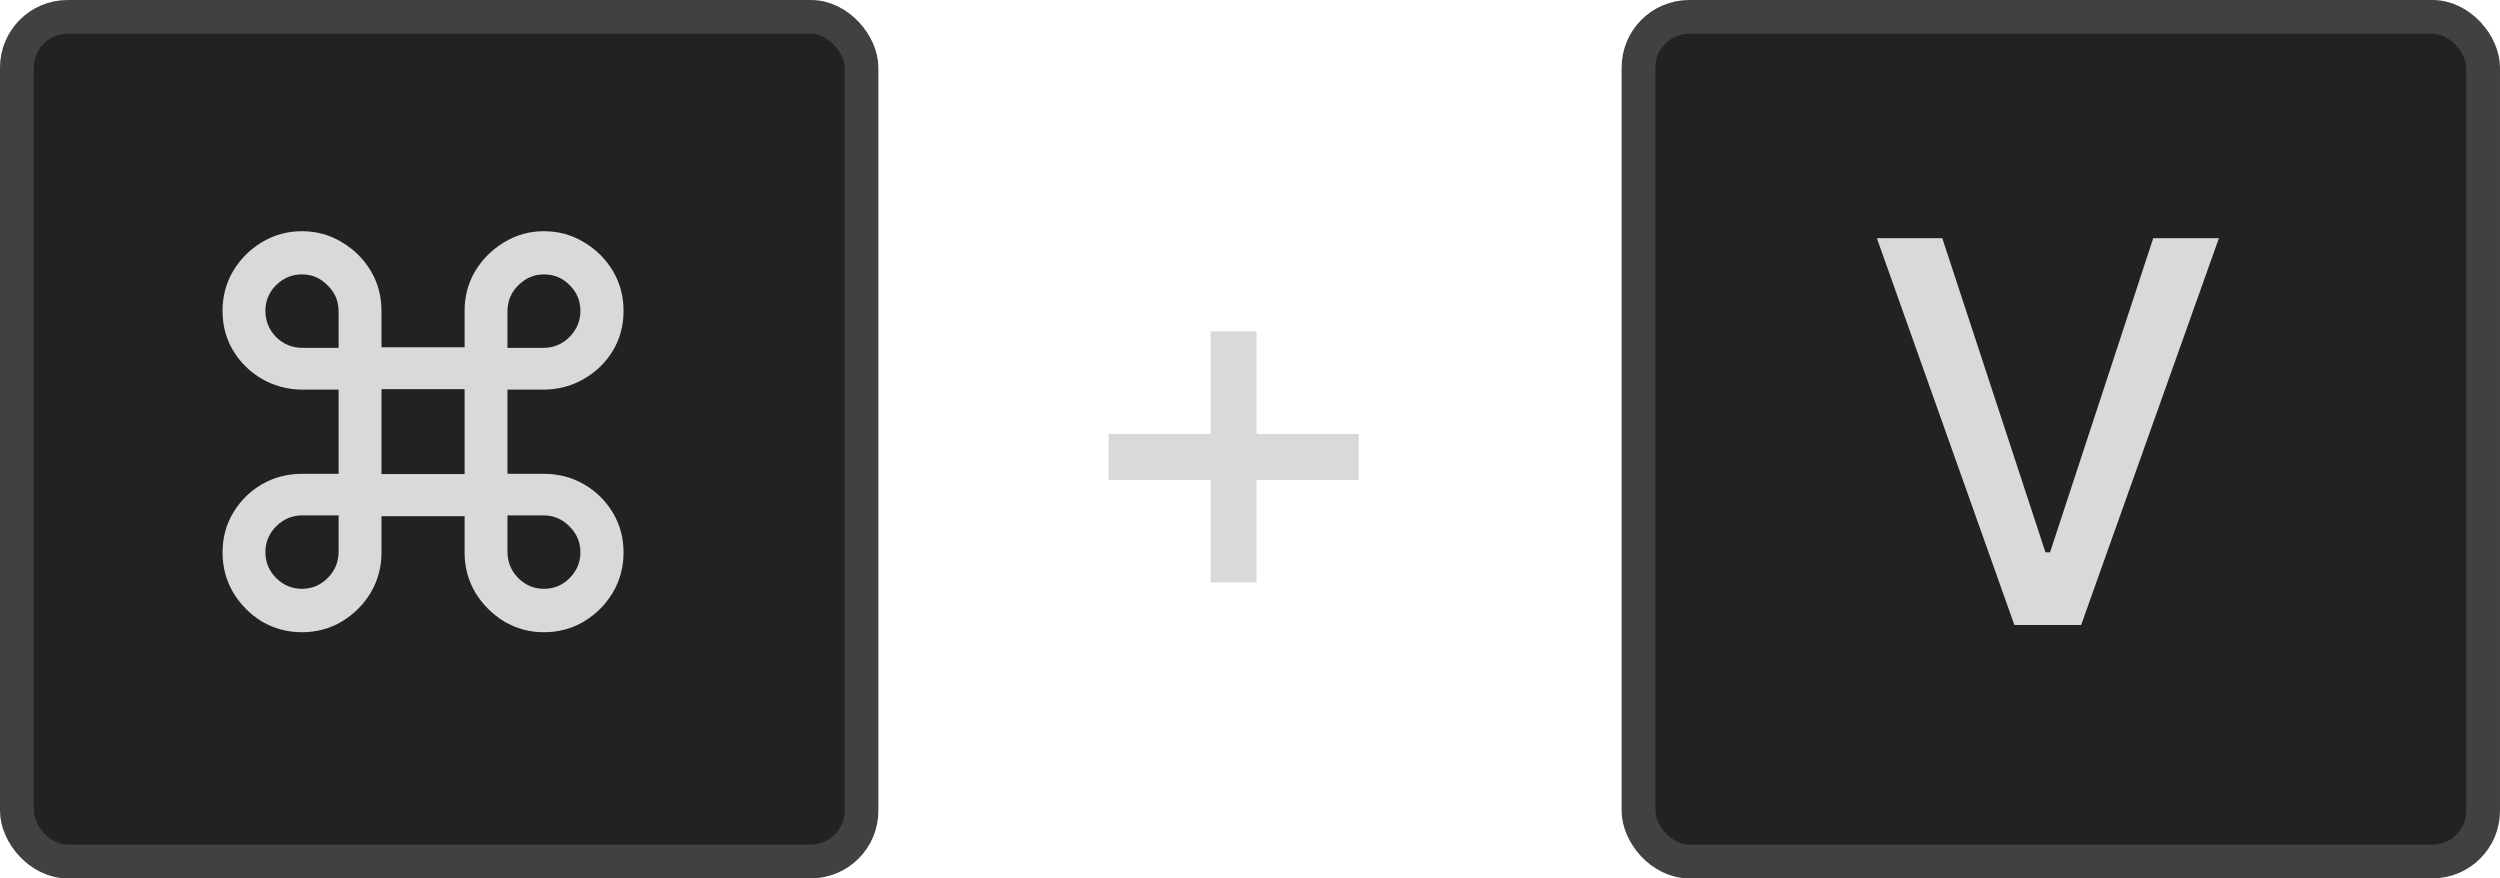 <svg width="74" height="26" viewBox="0 0 74 26" fill="none" xmlns="http://www.w3.org/2000/svg">
<rect x="0.5" y="0.5" width="25" height="25" rx="1.5" fill="#222222"/>
<rect x="0.5" y="0.5" width="25" height="25" rx="1.5" stroke="#414141"/>
<path d="M10.023 11.533H8.936C8.507 11.528 8.113 11.422 7.753 11.216C7.399 11.01 7.116 10.732 6.904 10.383C6.693 10.034 6.587 9.64 6.587 9.201C6.587 8.767 6.693 8.373 6.904 8.018C7.116 7.664 7.399 7.381 7.753 7.169C8.113 6.953 8.507 6.844 8.936 6.844C9.369 6.844 9.763 6.953 10.118 7.169C10.477 7.381 10.763 7.664 10.975 8.018C11.186 8.373 11.292 8.767 11.292 9.201V10.28H13.752V9.201C13.752 8.767 13.858 8.373 14.069 8.018C14.286 7.664 14.572 7.381 14.926 7.169C15.281 6.953 15.672 6.844 16.101 6.844C16.534 6.844 16.928 6.953 17.283 7.169C17.642 7.381 17.928 7.664 18.14 8.018C18.351 8.373 18.457 8.767 18.457 9.201C18.457 9.64 18.351 10.034 18.14 10.383C17.928 10.732 17.642 11.01 17.283 11.216C16.928 11.422 16.534 11.528 16.101 11.533H15.021V14.025H16.101C16.534 14.025 16.928 14.128 17.283 14.334C17.642 14.541 17.928 14.821 18.14 15.175C18.351 15.524 18.457 15.919 18.457 16.358C18.457 16.786 18.351 17.18 18.14 17.54C17.928 17.894 17.642 18.18 17.283 18.397C16.928 18.608 16.534 18.714 16.101 18.714C15.672 18.714 15.281 18.608 14.926 18.397C14.572 18.18 14.286 17.894 14.069 17.54C13.858 17.18 13.752 16.786 13.752 16.358V15.279H11.292V16.358C11.292 16.786 11.186 17.18 10.975 17.54C10.763 17.894 10.477 18.18 10.118 18.397C9.763 18.608 9.369 18.714 8.936 18.714C8.507 18.714 8.113 18.608 7.753 18.397C7.399 18.18 7.116 17.894 6.904 17.54C6.693 17.18 6.587 16.786 6.587 16.358C6.587 15.919 6.693 15.524 6.904 15.175C7.116 14.821 7.399 14.541 7.753 14.334C8.113 14.128 8.507 14.025 8.936 14.025H10.023V11.533ZM8.951 10.296H10.023V9.217C10.023 8.915 9.914 8.658 9.697 8.447C9.486 8.23 9.232 8.122 8.936 8.122C8.645 8.122 8.391 8.227 8.174 8.439C7.962 8.651 7.856 8.904 7.856 9.201C7.856 9.502 7.962 9.761 8.174 9.978C8.391 10.19 8.65 10.296 8.951 10.296ZM16.085 10.296C16.386 10.296 16.643 10.19 16.854 9.978C17.071 9.761 17.18 9.502 17.18 9.201C17.18 8.904 17.074 8.651 16.862 8.439C16.651 8.227 16.397 8.122 16.101 8.122C15.809 8.122 15.556 8.23 15.339 8.447C15.127 8.658 15.021 8.915 15.021 9.217V10.296H16.085ZM11.292 14.033H13.752V11.518H11.292V14.033ZM8.951 15.255C8.65 15.255 8.391 15.363 8.174 15.58C7.962 15.792 7.856 16.048 7.856 16.35C7.856 16.641 7.962 16.895 8.174 17.111C8.391 17.323 8.645 17.429 8.936 17.429C9.232 17.429 9.486 17.323 9.697 17.111C9.914 16.895 10.023 16.633 10.023 16.326V15.255H8.951ZM16.085 15.255H15.021V16.326C15.021 16.633 15.127 16.895 15.339 17.111C15.556 17.323 15.809 17.429 16.101 17.429C16.397 17.429 16.651 17.323 16.862 17.111C17.074 16.895 17.18 16.641 17.18 16.35C17.18 16.048 17.071 15.792 16.854 15.58C16.643 15.363 16.386 15.255 16.085 15.255Z" fill="#D9D9D9"/>
<path d="M32.813 14.205V12.845H40.217V14.205H32.813ZM35.835 17.24V9.81H37.195V17.24H35.835Z" fill="#D9D9D9"/>
<rect x="48.5" y="0.5" width="25" height="25" rx="1.5" fill="#222222"/>
<rect x="48.5" y="0.5" width="25" height="25" rx="1.5" stroke="#414141"/>
<path d="M59.626 18.5L55.555 7.05H57.492L60.546 16.35H60.681L63.736 7.05H65.68L61.602 18.5H59.626Z" fill="#D9D9D9"/>
</svg>
